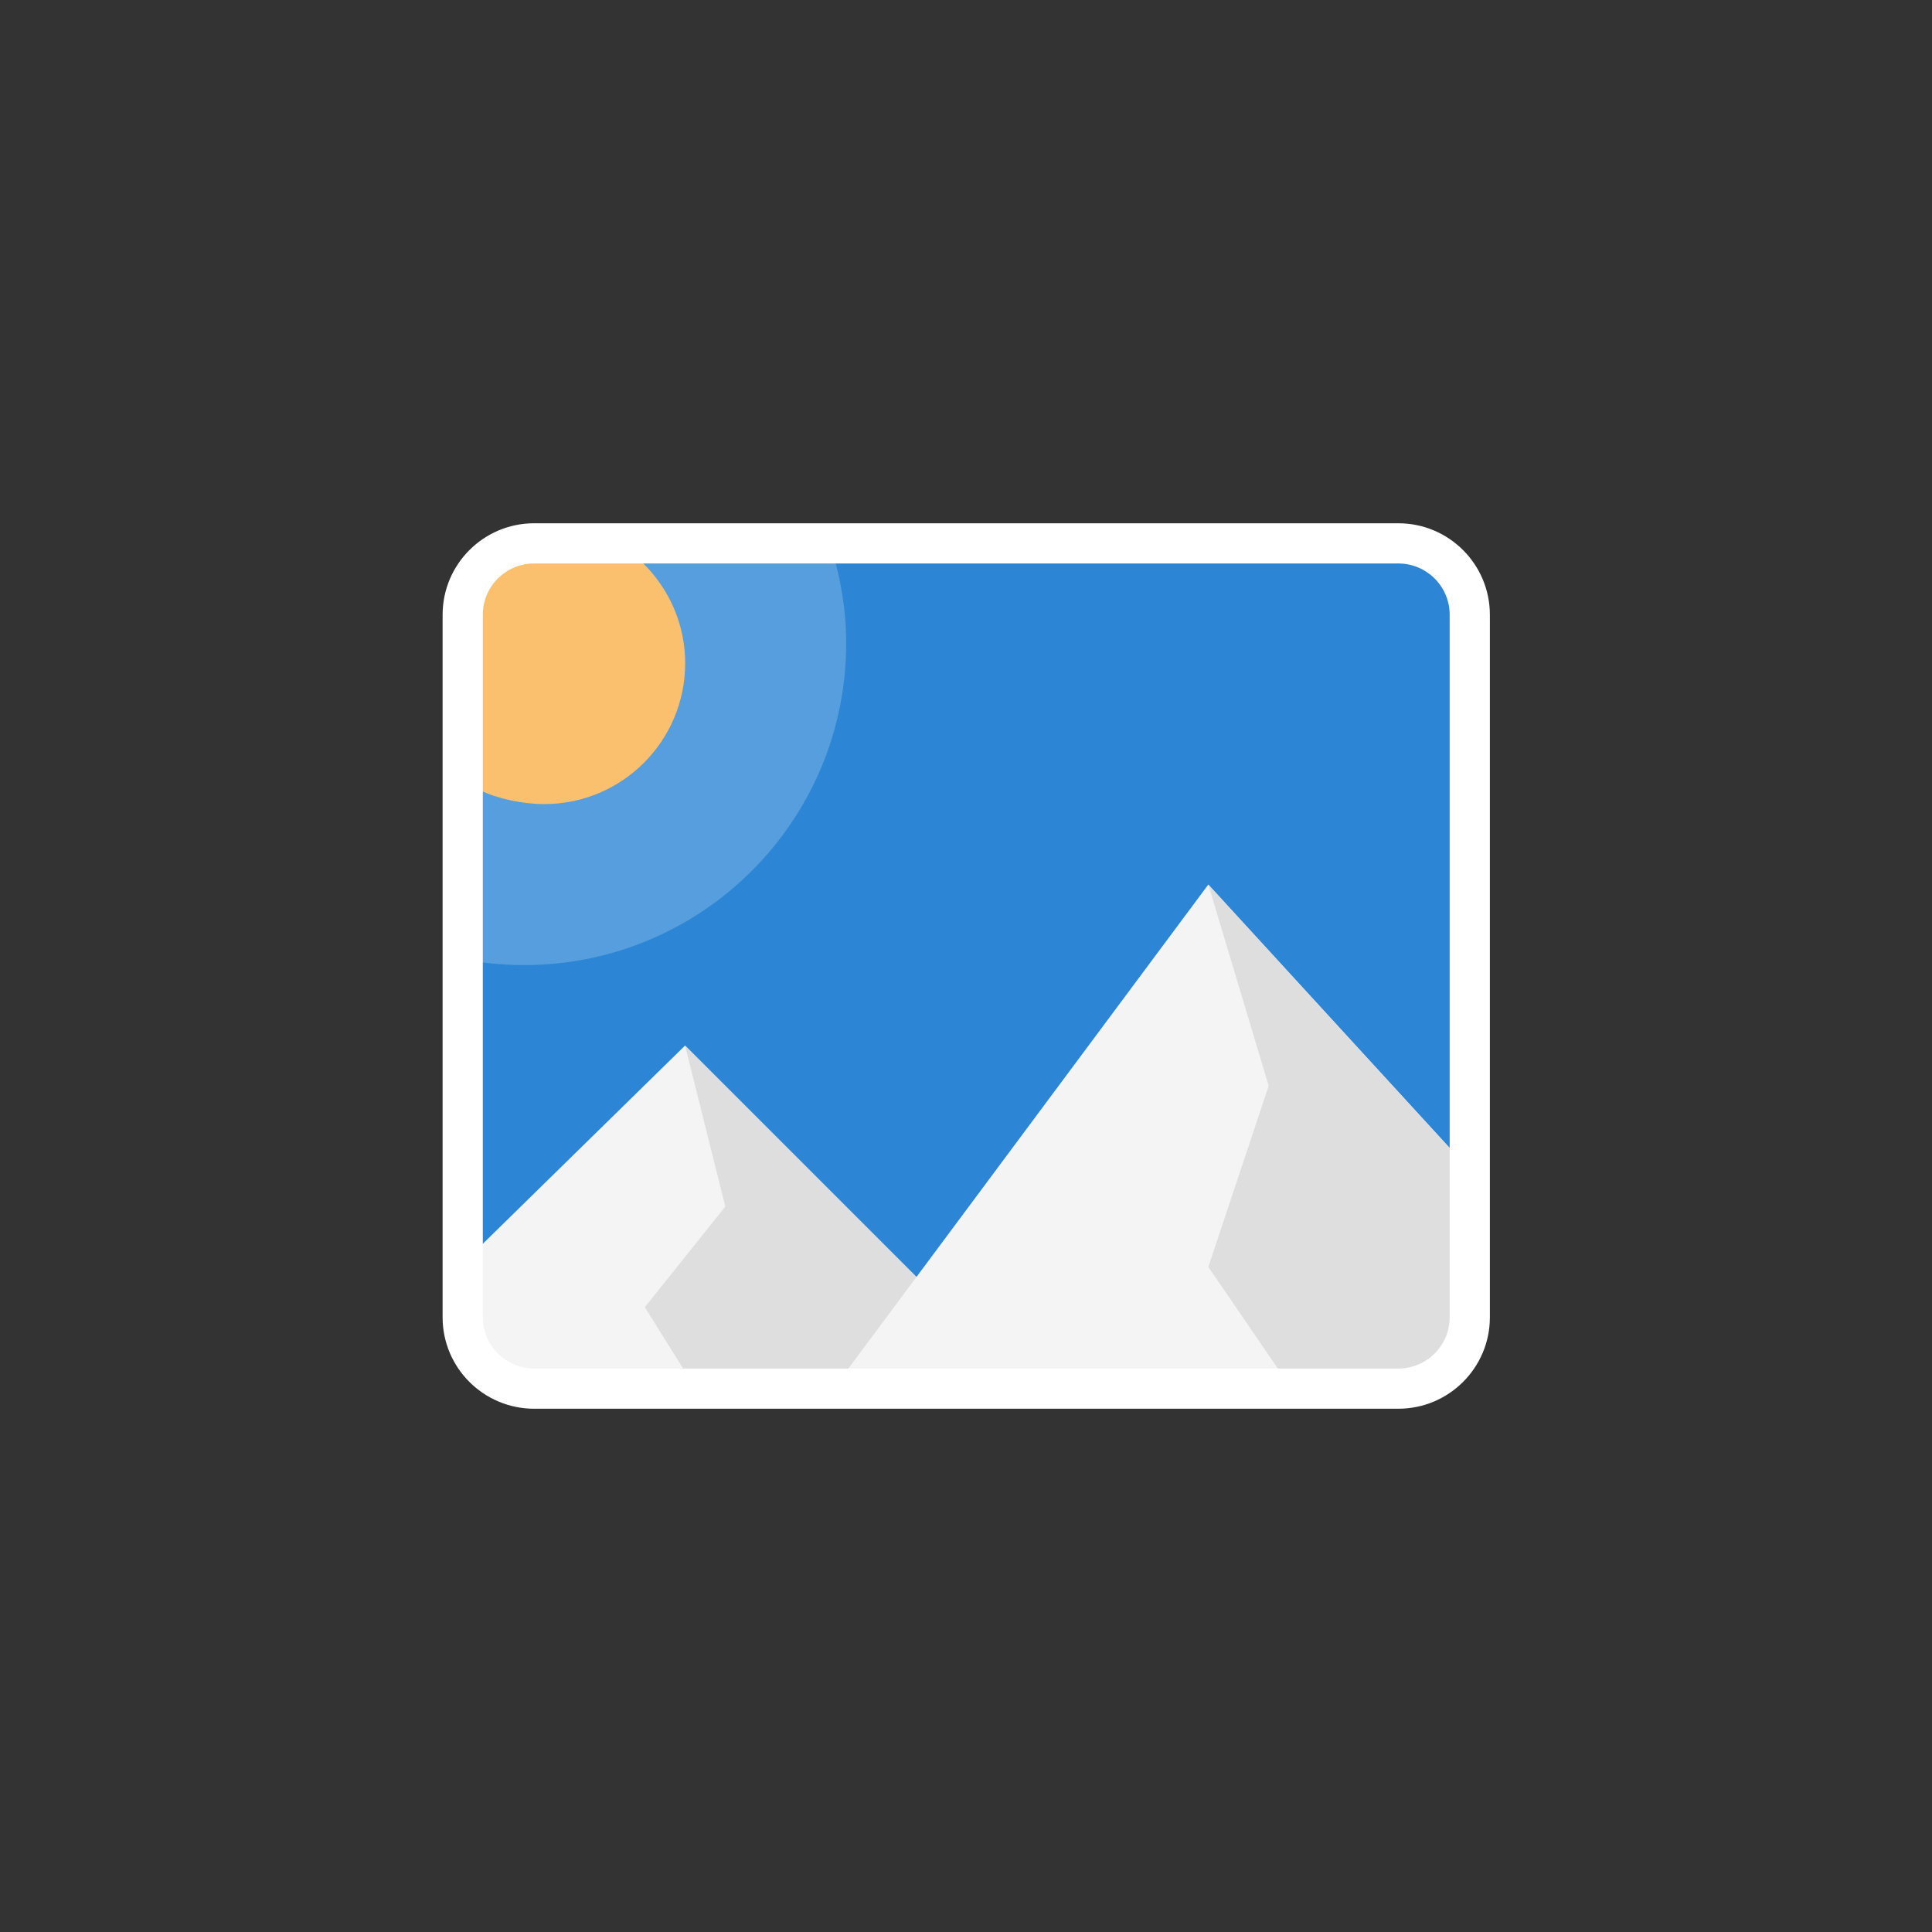 <!-- color: #9ccd57 -->
<svg xmlns="http://www.w3.org/2000/svg" xmlns:xlink="http://www.w3.org/1999/xlink" width="48px" height="48px" viewBox="0 0 48 48" version="1.1">
<rect x="0" y="0" width="48" height="48" fill="#333333" stroke="none"/>
<g id="surface1">
<path style=" stroke:none;fill-rule:nonzero;fill:rgb(17.255%,52.549%,83.529%);fill-opacity:1;" d="M 12.02 13.977 L 11.117 23.977 L 12.02 33.977 L 24.02 34.879 L 36.02 33.977 L 36.918 23.977 L 36.02 13.977 L 24.02 13.078 M 12.02 13.977 "/>
<path style=" stroke:none;fill-rule:nonzero;fill:rgb(100%,100%,100%);fill-opacity:0.2;" d="M 20.555 13.32 L 12.023 13.977 L 11.148 23.758 C 11.746 23.902 12.379 23.977 13.023 23.977 C 17.441 23.977 21.023 20.395 21.023 15.977 C 21.023 15.047 20.848 14.152 20.555 13.32 M 20.555 13.32 "/>
<path style=" stroke:none;fill-rule:nonzero;fill:rgb(98.431%,75.294%,43.137%);fill-opacity:1;" d="M 11.922 13.977 L 11.922 19.633 C 12.375 19.848 12.988 19.977 13.523 19.977 C 15.457 19.977 17.023 18.41 17.023 16.477 C 17.023 15.496 16.613 14.613 15.961 13.977 M 11.922 13.977 "/>
<path style=" stroke:none;fill-rule:nonzero;fill:rgb(95.686%,95.686%,95.686%);fill-opacity:1;" d="M 17.02 25.977 L 11.918 30.977 L 11.918 34.078 L 23.02 34.078 L 23.02 31.977 M 17.02 25.977 "/>
<path style=" stroke:none;fill-rule:nonzero;fill:rgb(87.059%,87.059%,87.059%);fill-opacity:1;" d="M 17.02 25.977 L 18.02 29.977 L 16.02 32.477 L 17.02 34.078 L 23.02 34.078 L 23.02 31.977 M 17.02 25.977 "/>
<path style=" stroke:none;fill-rule:nonzero;fill:rgb(95.686%,95.686%,95.686%);fill-opacity:1;" d="M 30.02 21.977 L 21.02 34.078 L 36.121 34.078 L 36.121 28.633 M 30.023 21.977 "/>
<path style=" stroke:none;fill-rule:nonzero;fill:rgb(87.059%,87.059%,87.059%);fill-opacity:1;" d="M 30.02 21.977 L 31.52 26.977 L 30.02 31.477 L 31.801 34.078 L 36.117 34.078 L 36.117 28.633 M 30.02 21.977 "/>
<path style="fill:none;stroke-width:0.999;stroke-linecap:butt;stroke-linejoin:miter;stroke:rgb(100%,100%,100%);stroke-opacity:1;stroke-miterlimit:4;" d="M 13.27 13.5 L 34.742 13.5 C 35.719 13.5 36.516 14.293 36.516 15.273 L 36.516 32.73 C 36.516 33.707 35.719 34.5 34.742 34.5 L 13.27 34.5 C 12.293 34.5 11.496 33.707 11.496 32.73 L 11.496 15.273 C 11.496 14.293 12.293 13.5 13.27 13.5 M 13.27 13.5 "/>
</g>
</svg>

